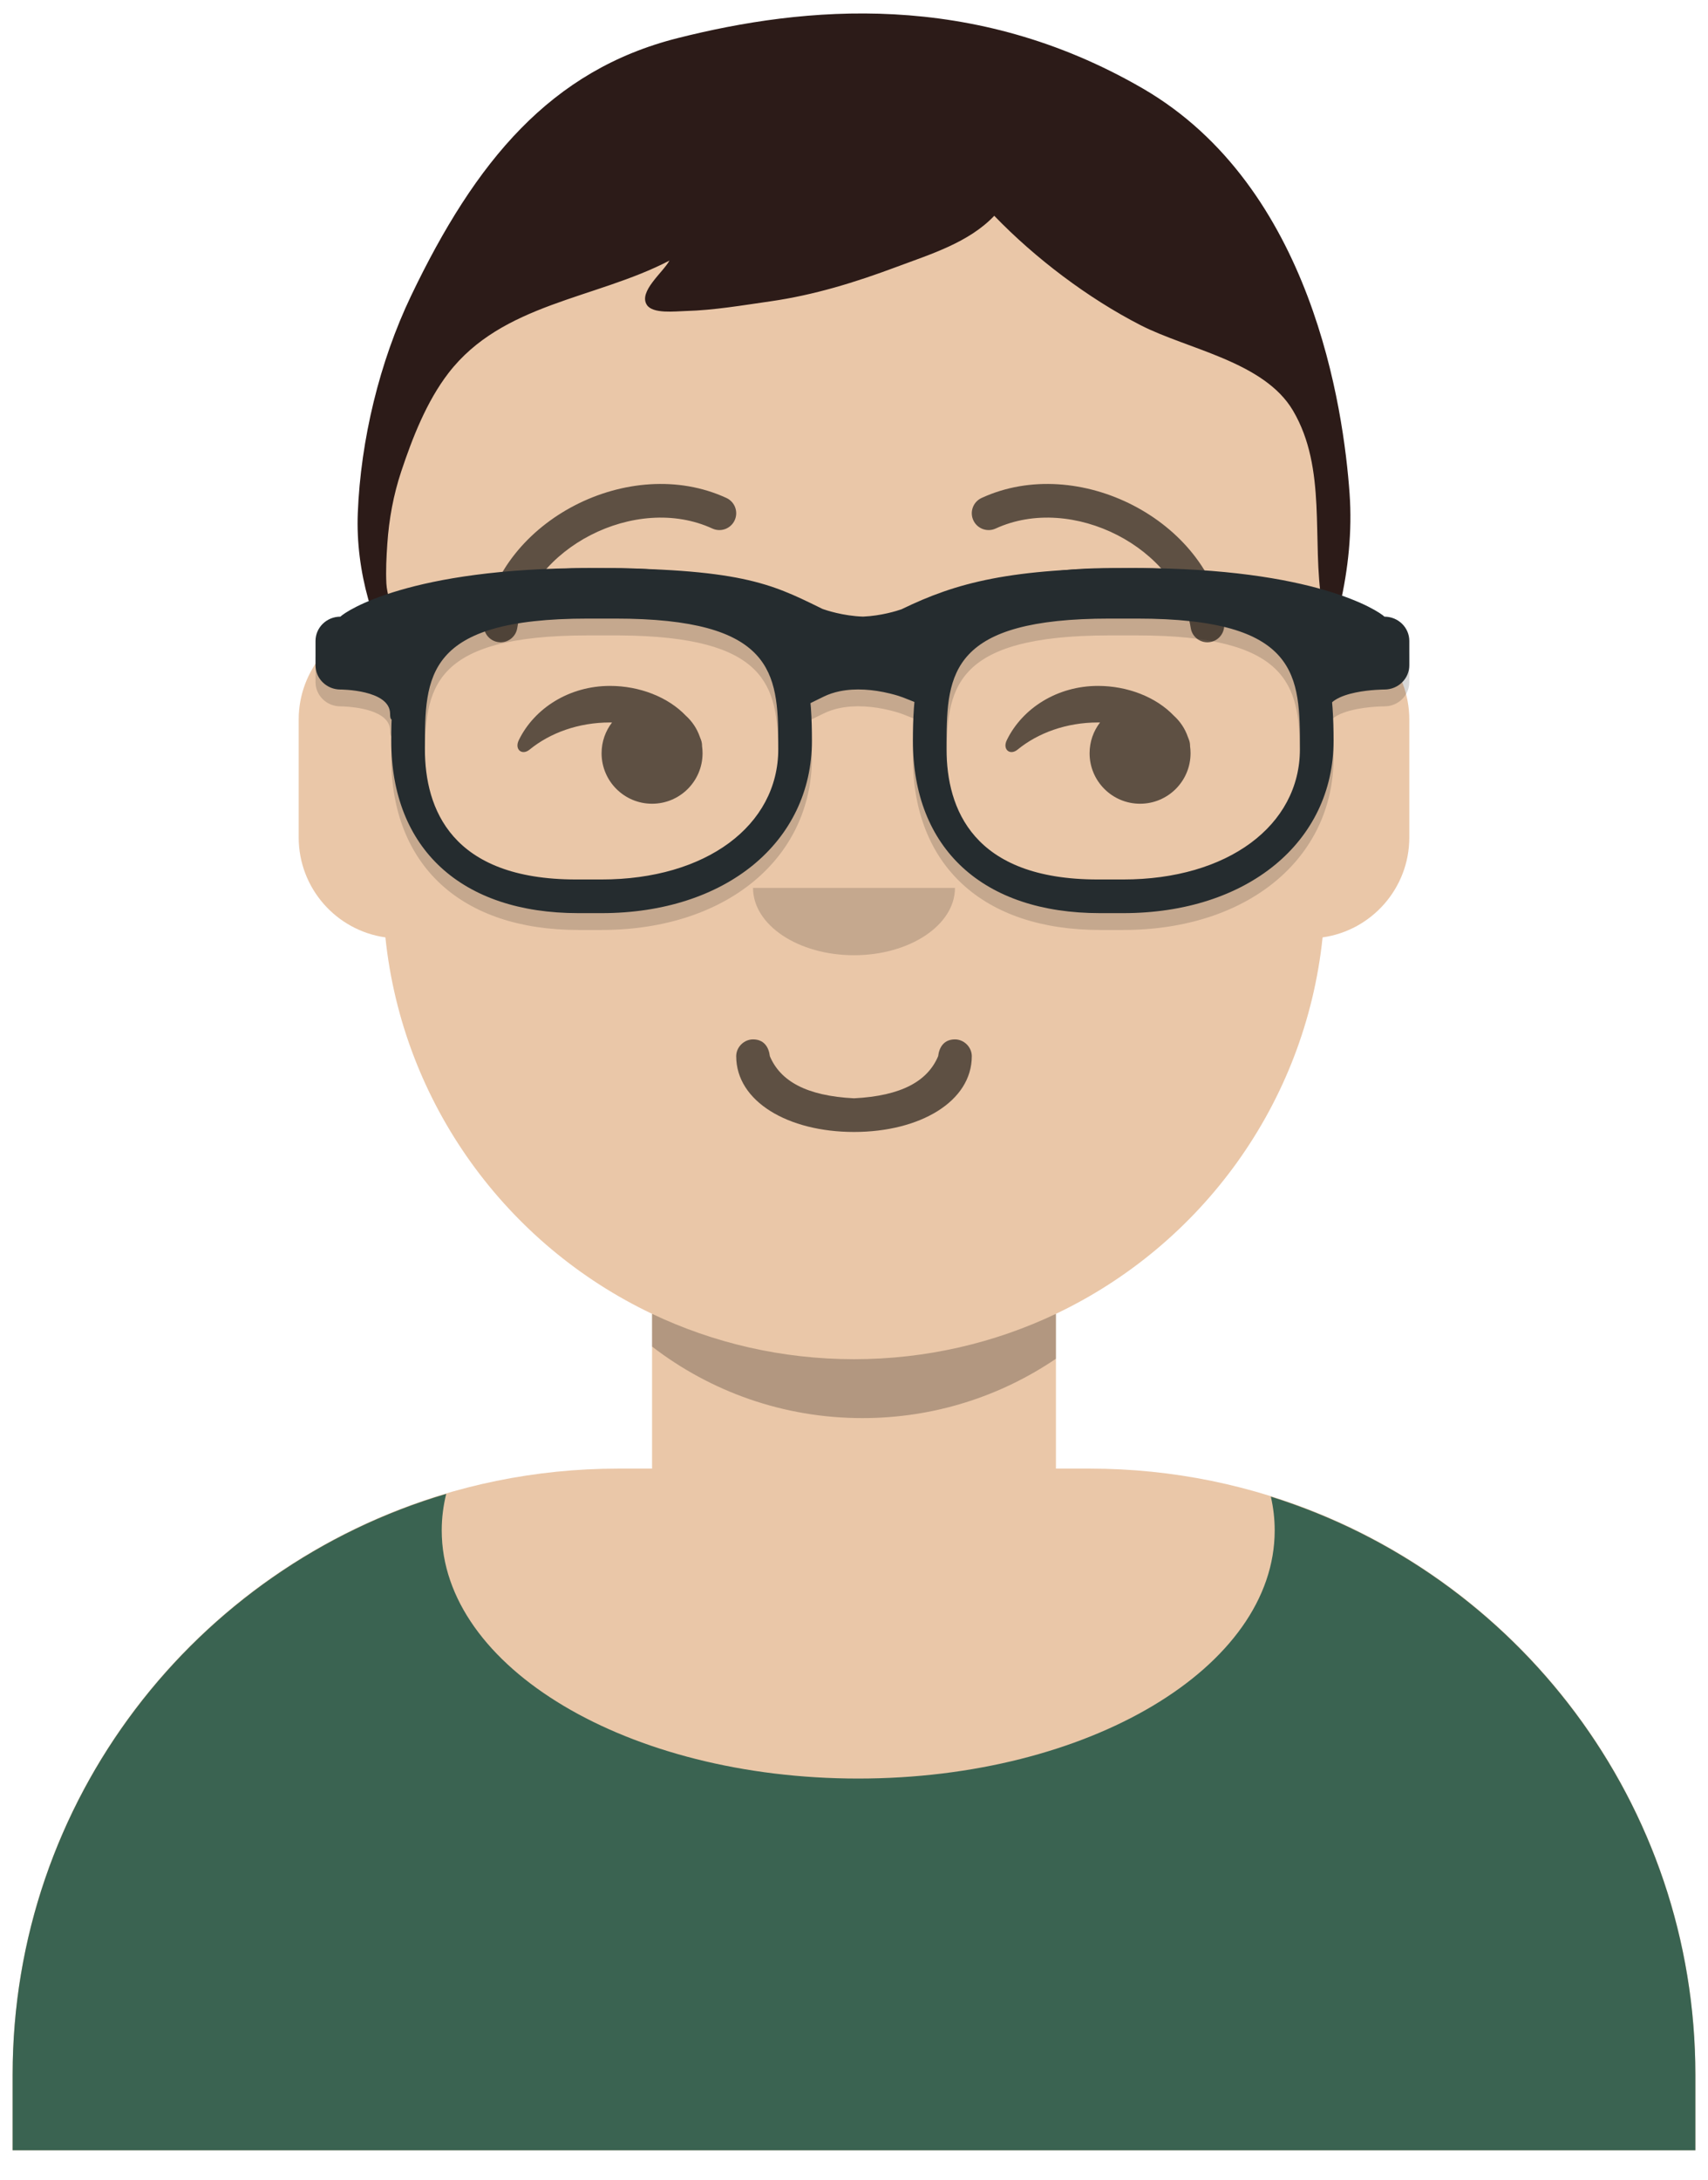 <svg viewBox="38.5 24.5 203 259" xmlns="http://www.w3.org/2000/svg" xmlns:xlink="http://www.w3.org/1999/xlink" xmlns:blush="http://design.blush" overflow="visible" width="203px" height="259px"><defs><path d="M83,36.348 C83,52.629 105.162,65.828 132.5,65.828 C159.838,65.828 182,52.629 182,36.348 C182,34.985 181.845,33.645 181.544,32.331 C210.784,41.488 232,68.792 232,101.052 L232,110 L32,110 L32,101.052 C32,68.397 53.739,40.82 83.534,32.002 C83.182,33.421 83,34.871 83,36.348 Z" id="masteravataaardefault-path-1"/></defs><g id="Master/Avataaar/Default" stroke="none" stroke-width="1" fill="none" fill-rule="evenodd" blush:has-customizable-colors="true" blush:viewBox="39.19999999999999 19.600000000000023 201.60000000000002 260.3999999999999" blush:i="0"><path d="M140,36 C170.928,36 196,61.072 196,92 L196.001,98.166 C201.676,99.119 206,104.054 206,110 L206,124 C206,130.052 201.519,135.058 195.694,135.881 C193.628,155.686 181.238,172.422 164.001,180.61 L164,199 L168,199 C207.765,199 240,231.235 240,271 L240,280 L40,280 L40,271 C40,231.235 72.235,199 112,199 L116,199 L116,180.611 C98.763,172.422 86.372,155.687 84.305,135.881 C78.481,135.058 74,130.052 74,124 L74,110 C74,104.054 78.325,99.118 84,98.166 L84,92 C84,61.072 109.072,36 140,36 Z" id="Body" fill="#eac7a8" blush:color="Skin-500" blush:i="0.0"/><path d="M115.998,180.61 C123.273,184.066 131.411,186 140,186 C148.589,186 156.726,184.066 164,180.611 L164,185.946 C157.442,190.398 149.525,193 141,193 C131.589,193 122.919,189.829 115.999,184.498 Z" id="shadow" fill-opacity=".24" fill="#000" blush:i="0.1"/><g id="Nose" transform="translate(112, 122) scale(1 1)" fill="#000" blush:width="56" blush:height="24" blush:component="Nose" blush:i="0.2" blush:value="Medium" blush:viewBox="15.959999999999994 7.794392523364486 24.07999999999999 8.411214953271022"><g id="Nose/Medium" stroke="none" stroke-width="1" fill="none" fill-rule="evenodd" blush:viewBox="15.959999999999994 7.794392523364486 24.07999999999999 8.411214953271022" blush:i="0.2.0"><path d="M16,8 C16,12.418 21.373,16 28,16 L28,16 C34.627,16 40,12.418 40,8" id="Nose" fill-opacity=".16" fill="#000" blush:i="0.2.0.0"/></g></g><g id="Clothing" transform="translate(8, 170) scale(1 1)" blush:width="264" blush:height="110" blush:component="Clothing" blush:i="0.3" blush:value="Shirt Scoop Neck" blush:viewBox="31.67999999999998 31.201923076923066 200.64000000000004 79.32692307692307"><defs blush:i="0.3.0"><path d="M83,36.348 C83,52.629 105.162,65.828 132.5,65.828 C159.838,65.828 182,52.629 182,36.348 C182,34.985 181.845,33.645 181.544,32.331 C210.784,41.488 232,68.792 232,101.052 L232,110 L32,110 L32,101.052 C32,68.397 53.739,40.82 83.534,32.002 C83.182,33.421 83,34.871 83,36.348 Z" id="clothingshirt-scoop-neck-path-1" blush:i="0.3.0.0"/></defs><g id="Clothing/Shirt Scoop Neck" stroke="none" stroke-width="1" fill="none" fill-rule="evenodd" blush:viewBox="31.67999999999998 31.201923076923066 200.64000000000004 79.32692307692307" blush:i="0.3.1"><mask id="clothingshirt-scoop-neck-mask-2" fill="#fff" blush:i="0.3.1.0"><use xlink:href="#clothingshirt-scoop-neck-path-1" blush:i="0.3.1.0.0"/></mask><use id="Clothes" fill="#3a6351" xlink:href="#clothingshirt-scoop-neck-path-1" blush:color="Top-500" blush:i="0.3.1.1"/></g></g><g id="Mouth" transform="translate(86, 134) scale(1 1)" fill="#000" blush:width="108" blush:height="44" blush:component="Mouth" blush:i="0.4" blush:value="Twinkle" blush:viewBox="39.96000000000001 13.911764705882348 28.080000000000027 11.323529411764714"><g id="Mouth/Twinkle" stroke="none" stroke-width="1" fill="none" fill-rule="evenodd" blush:viewBox="39.96000000000001 13.911764705882348 28.080000000000027 11.323529411764714" blush:i="0.4.0"><path d="M40,16 C40,21.372 46.158,25 54,25 C61.842,25 68,21.372 68,16 C68,14.895 67.05,14 66,14 C64.707,14 64.13,14.905 64,16 C62.758,18.938 59.683,20.716 54,21 C48.317,20.716 45.242,18.938 44,16 C43.87,14.905 43.293,14 42,14 C40.95,14 40,14.895 40,16 Z" id="Mouth" fill-opacity=".6" fill="#000" fill-rule="nonzero" blush:i="0.4.0.0"/></g></g><g id="Eyes" transform="translate(84, 90) scale(1 1)" fill="#000" blush:width="112" blush:height="44" blush:component="Eyes" blush:i="0.5" blush:value="Side" blush:viewBox="15.679999999999993 15.826530612244895 80.64000000000001 14.591836734693882"><g id="Eyes/Side" stroke="none" stroke-width="1" fill="none" fill-rule="evenodd" blush:viewBox="15.679999999999993 15.826530612244895 80.64000000000001 14.591836734693882" blush:i="0.5.0"><path d="M26.998,16 C30.502,16 33.891,17.314 36.018,19.543 C36.764,20.217 37.341,21.076 37.676,22.049 C37.726,22.166 37.772,22.286 37.815,22.407 C37.909,22.67 37.947,22.92 37.94,23.142 C37.979,23.422 38,23.708 38,24 C38,27.314 35.314,30 32,30 C28.686,30 26,27.314 26,24 C26,22.625 26.463,21.358 27.241,20.346 C27.16,20.344 27.079,20.344 26.998,20.344 C23.257,20.344 19.874,21.579 17.438,23.572 C16.547,24.3 15.62,23.558 16.16,22.447 C18.007,18.649 22.164,16 26.998,16 Z" id="Eye" fill-opacity=".6" fill="#000" blush:i="0.5.0.0"/><path d="M84.998,16 C88.502,16 91.891,17.314 94.018,19.543 C94.764,20.217 95.341,21.076 95.676,22.049 C95.726,22.166 95.772,22.286 95.815,22.407 C95.909,22.67 95.947,22.92 95.94,23.142 C95.979,23.422 96,23.708 96,24 C96,27.314 93.314,30 90,30 C86.686,30 84,27.314 84,24 C84,22.625 84.463,21.358 85.241,20.346 C85.16,20.344 85.079,20.344 84.998,20.344 C81.257,20.344 77.874,21.579 75.438,23.572 C74.547,24.3 73.62,23.558 74.16,22.447 C76.007,18.649 80.164,16 84.998,16 Z" id="Eye" fill-opacity=".6" fill="#000" blush:i="0.5.0.1"/></g></g><g id="Eyebrow/Outline" transform="translate(84, 82) scale(1 1)" fill="#000" blush:width="112" blush:height="24" blush:component="Eyebrow/Outline" blush:i="0.6" blush:value="Raised Excited" blush:viewBox="11.760000000000005 -0.05607476635514175 88.48000000000002 19.065420560747665"><g id="Eyebrow/Outline/Raised Excited" stroke="none" stroke-width="1" fill="none" fill-rule="evenodd" blush:viewBox="11.760000000000005 -0.05607476635514175 88.48000000000002 19.065420560747665" blush:i="0.6.0"><g id="I-Browse" transform="translate(12, 0)" fill="#000" fill-opacity=".6" fill-rule="nonzero" blush:i="0.6.0.0"><path d="M3.976,17.128 C5.471,7.605 18.059,1.109 27.164,5.301 C28.167,5.763 29.355,5.324 29.817,4.321 C30.279,3.318 29.84,2.13 28.836,1.668 C17.349,-3.622 1.936,4.332 0.024,16.507 C-0.147,17.599 0.599,18.622 1.69,18.794 C2.781,18.965 3.804,18.219 3.976,17.128 Z" id="Eyebrow" blush:i="0.6.0.0.0"/><path d="M61.976,17.128 C63.471,7.605 76.059,1.109 85.164,5.301 C86.167,5.763 87.355,5.324 87.817,4.321 C88.279,3.318 87.84,2.13 86.836,1.668 C75.349,-3.622 59.936,4.332 58.024,16.507 C57.853,17.599 58.599,18.622 59.69,18.794 C60.781,18.965 61.804,18.219 61.976,17.128 Z" id="Eyebrow" transform="translate(73, 9.41) scale(-1, 1) translate(-73, -9.41)" blush:i="0.6.0.0.1"/></g></g></g><g id="Facial Hair" transform="translate(57, 72) scale(1 1)" fill="#000" blush:width="168" blush:height="152" blush:component="Facial Hair" blush:i="0.7" blush:value="-Blank" blush:viewBox="294 266 0 0"><g id="Facial Hair/Blank" stroke="none" stroke-width="1" fill="none" fill-rule="evenodd" fill-opacity="0" blush:viewBox="294 266 0 0" blush:i="0.7.0"/></g><g id="Hairstyle" transform="translate(7, 0) scale(1 1)" blush:width="266" blush:height="280" blush:component="Hairstyle" blush:i="0.8" blush:value="Short Round" blush:viewBox="73.5 25.200000000000017 118.99999999999993 74.1999999999999"><g id="Hairstyle/Short Round" stroke="none" stroke-width="1" fill="none" fill-rule="evenodd" blush:viewBox="73.5 25.200000000000017 118.99999999999993 74.1999999999999" blush:i="0.8.0"><path d="M167.309,35.006 C147.121,23.307 127.129,25.222 112.037,29.03 C96.945,32.838 88.017,43.651 80.357,59.648 C76.596,67.503 74.366,76.791 74.023,85.481 C73.888,88.893 74.348,92.415 75.268,95.7 C75.605,96.906 77.423,101.087 77.922,97.709 C78.089,96.584 77.48,95.033 77.422,93.838 C77.344,92.269 77.427,90.681 77.534,89.115 C77.734,86.187 78.256,83.315 79.185,80.525 C80.512,76.537 82.201,72.213 84.787,68.848 C91.188,60.521 102.269,60.046 111.066,55.464 C110.303,56.869 107.36,59.143 108.379,60.727 C109.084,61.821 111.749,61.489 113.022,61.454 C116.371,61.362 119.735,60.78 123.043,60.307 C128.256,59.562 133.141,58.052 138.047,56.218 C142.063,54.716 146.65,53.326 149.669,50.14 C154.54,55.188 160.81,59.935 167.07,63.143 C172.688,66.022 181.749,67.461 185.183,73.301 C189.248,80.215 187.378,88.707 188.619,96.201 C189.091,99.05 190.164,98.987 190.751,96.438 C191.748,92.108 192.219,87.61 191.902,83.159 C191.184,73.111 187.497,46.706 167.309,35.006 Z" id="Short-Hair" fill="#2c1b18" blush:color="Hair-500" blush:i="0.8.0.0"/></g></g><g id="Accesories" transform="translate(70, 85) scale(1 1)" blush:width="142" blush:height="54" blush:component="Accesories" blush:i="0.9" blush:value="Prescription 02" blush:viewBox="5.680000000000007 6.394736842105267 130.64000000000004 44.052631578947356"><g id="Accesories/Prescription 02" stroke="none" stroke-width="1" fill="none" fill-rule="evenodd" blush:viewBox="5.680000000000007 6.394736842105267 130.64000000000004 44.052631578947356" blush:i="0.9.0"><g id="Wayfarers" transform="translate(6, 7)" blush:i="0.9.0.0"><path d="M94.53,2 L97.5,2 C118.79,2 126.354,7.096 127.045,7.772 C128.679,7.772 130,9.062 130,10.657 L130,13.543 C130,15.082 128.772,16.336 127.219,16.424 L126.613,16.439 C125.446,16.483 122.23,16.715 120.821,17.941 C120.96,19.434 121,20.964 121,22.5 C121,34.569 110.721,43 96,43 L93.242,43 C79.315,43 71,35.336 71,22.5 C71,20.952 71.04,19.41 71.181,17.906 L69.8,17.361 C69.556,17.264 69.028,17.09 68.296,16.91 C66.256,16.407 64.159,16.254 62.304,16.634 C61.624,16.774 60.992,16.984 60.413,17.267 L58.831,18.039 C58.962,19.501 59,20.998 59,22.5 C59,34.569 48.721,43 34,43 L31.242,43 C17.315,43 9,35.336 9,22.5 C9,21.661 9.012,20.824 9.045,19.993 C8.931,19.959 8.864,19.75 8.864,19.315 C8.864,16.888 4.685,16.502 3.356,16.441 L2.955,16.429 C1.324,16.429 0,15.139 0,13.543 L0,10.657 C0,9.062 1.324,7.772 2.955,7.772 L3.071,7.67 C4.26,6.707 11.9,2.097 31.865,2.002 L35.47,2 C36.731,2 37.924,2.034 39.054,2.1 C51.417,2.523 54.91,4.234 59.85,6.652 L60.269,6.859 L60.564,6.958 C61.301,7.197 63.066,7.702 65.079,7.766 C67.246,7.673 69.1,7.085 69.642,6.897 L70.324,6.57 C75.333,4.213 80.439,2.716 89.561,2.201 C91.09,2.069 92.742,2 94.53,2 Z M36.173,8.002 L32.385,8 C13.582,8 13.017,14.437 13.001,22.727 L13,23.502 C13,30.572 16.116,39 30.971,39 L34,39 C46.365,39 55,32.627 55,23.502 L54.994,21.741 C54.909,14.013 53.692,8.124 36.173,8.002 L36.173,8.002 Z M97.615,8 L94.385,8 C75.582,8 75.017,14.437 75.001,22.727 L75,23.502 C75,30.572 78.119,39 92.971,39 L96,39 C108.365,39 117,32.627 117,23.502 L116.993,21.711 C116.905,13.917 115.643,8 97.615,8 Z" id="Shape" fill-opacity=".16" fill="#000" blush:i="0.9.0.0.0"/><path d="M35.47,0 C57.183,0 59,10.127 59,20.5 C59,32.569 48.721,41 34,41 L31.242,41 C17.315,41 9,33.336 9,20.5 C9,10.127 10.817,0 32.53,0 L35.47,0 Z M35.615,6 L32.385,6 C13,6 13,12.841 13,21.502 C13,28.572 16.116,37 30.971,37 L34,37 C46.365,37 55,30.627 55,21.502 L54.999,20.727 C54.983,12.437 54.418,6 35.615,6 Z" id="Left" fill="#252C2F" fill-rule="nonzero" blush:i="0.9.0.0.1"/><path d="M97.47,0 C119.183,0 121,10.127 121,20.5 C121,32.569 110.721,41 96,41 L93.242,41 C79.315,41 71,33.336 71,20.5 C71,10.127 72.817,0 94.53,0 L97.47,0 Z M97.615,6 L94.385,6 C75.582,6 75.017,12.437 75.001,20.727 L75,21.502 C75,28.572 78.119,37 92.971,37 L96,37 C108.365,37 117,30.627 117,21.502 C117,12.841 117,6 97.615,6 Z" id="Right" fill="#252C2F" fill-rule="nonzero" blush:i="0.9.0.0.2"/><path d="M2.955,5.772 C3.646,5.096 11.21,0 32.5,0 C50.351,0 54.13,1.853 59.85,4.652 L60.269,4.859 C60.667,4.999 62.7,5.69 65.079,5.766 C67.246,5.673 69.1,5.085 69.642,4.897 C76.17,1.722 82.561,0 97.5,0 C118.79,0 126.354,5.096 127.045,5.772 C128.679,5.772 130,7.062 130,8.657 L130,11.543 C130,13.139 128.679,14.429 127.045,14.429 C127.045,14.429 120.144,14.429 120.144,17.315 C120.144,20.2 118.182,13.139 118.182,11.543 L118.182,8.732 C114.579,7.353 108.128,4.786 97.5,4.786 C85.658,4.786 79.761,6.886 74.702,8.971 L74.759,9.108 L74.756,11.094 L72.539,16.444 L69.8,15.361 C69.556,15.264 69.028,15.09 68.296,14.91 C66.256,14.407 64.159,14.254 62.304,14.634 C61.624,14.774 60.992,14.984 60.413,15.267 L57.77,16.558 L55.127,11.396 L55.244,9.102 L55.325,8.907 C50.962,6.874 46.939,4.786 32.5,4.786 C21.872,4.786 15.422,7.352 11.818,8.731 L11.818,11.543 C11.818,13.139 8.864,20.2 8.864,17.315 C8.864,14.429 2.955,14.429 2.955,14.429 C1.324,14.429 0,13.139 0,11.543 L0,8.657 C0,7.062 1.324,5.772 2.955,5.772 Z" id="Stuff" fill="#252C2F" fill-rule="nonzero" blush:i="0.9.0.0.3"/></g></g></g></g></svg>